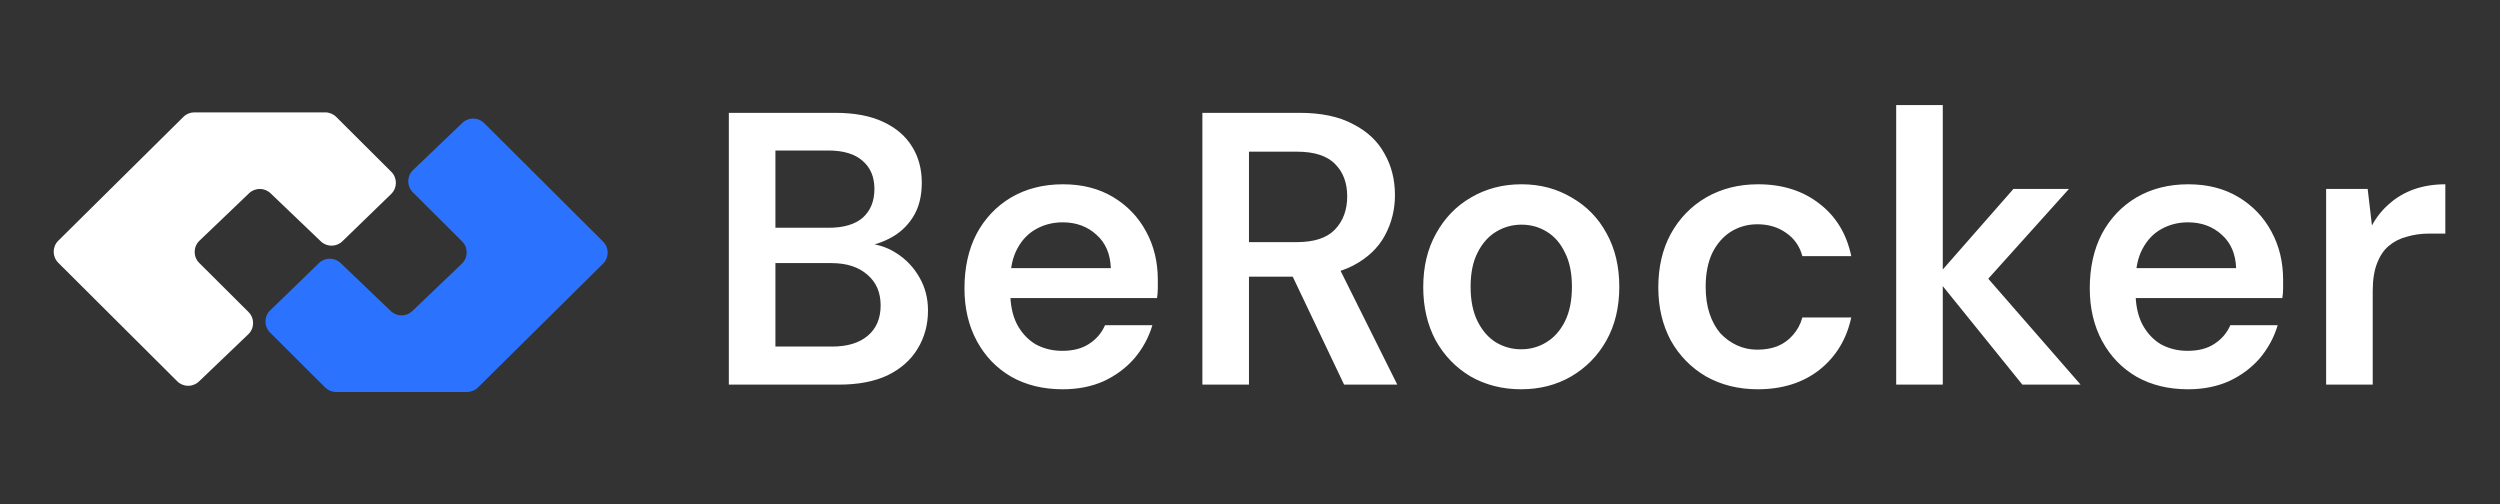 <svg width="689" height="139" viewBox="0 0 689 139" fill="none" xmlns="http://www.w3.org/2000/svg">
<rect x="0" y="0" width="689" height="139" fill="#333333" stroke="none"/>
<path d="M50.552 32.206L16.065 66.336C14.376 68.007 14.371 70.734 16.054 72.412L48.843 105.082C50.489 106.722 53.144 106.75 54.824 105.143L68.432 92.126C70.17 90.464 70.198 87.697 68.494 85.999L54.91 72.464C53.206 70.766 53.235 67.999 54.972 66.337L68.642 53.262C70.297 51.678 72.905 51.679 74.56 53.262L88.419 66.519C90.082 68.109 92.706 68.101 94.359 66.499L107.805 53.463C109.523 51.797 109.542 49.046 107.846 47.356L92.652 32.216C91.849 31.417 90.763 30.968 89.63 30.968H53.564C52.436 30.968 51.354 31.413 50.552 32.206Z" fill="white"/>
<path d="M131.717 106.794L166.205 72.664C167.894 70.993 167.898 68.266 166.215 66.588L133.427 33.918C131.78 32.278 129.125 32.25 127.445 33.857L113.837 46.874C112.099 48.536 112.071 51.303 113.775 53.001L127.359 66.536C129.063 68.234 129.035 71.001 127.297 72.663L113.628 85.738C111.972 87.322 109.364 87.321 107.709 85.738L93.85 72.481C92.187 70.891 89.563 70.899 87.91 72.501L74.465 85.537C72.746 87.203 72.727 89.954 74.423 91.644L89.618 106.784C90.42 107.583 91.507 108.032 92.639 108.032H128.706C129.833 108.032 130.915 107.587 131.717 106.794Z" fill="#2B73FF"/>
<path d="M200.866 106V31.1H230.184C235.463 31.1 239.85 31.92 243.345 33.561C246.912 35.202 249.587 37.484 251.37 40.409C253.154 43.262 254.045 46.579 254.045 50.36C254.045 54.141 253.225 57.315 251.584 59.883C249.944 62.451 247.768 64.413 245.057 65.768C242.418 67.123 239.529 67.944 236.39 68.229L237.995 67.052C241.348 67.123 244.344 68.015 246.983 69.727C249.694 71.439 251.834 73.686 253.403 76.468C254.973 79.179 255.757 82.21 255.757 85.563C255.757 89.486 254.794 93.017 252.868 96.156C251.014 99.223 248.267 101.649 244.629 103.432C240.991 105.144 236.533 106 231.254 106H200.866ZM213.706 95.514H229.328C233.537 95.514 236.818 94.515 239.172 92.518C241.526 90.521 242.703 87.739 242.703 84.172C242.703 80.605 241.491 77.788 239.065 75.719C236.64 73.579 233.323 72.509 229.114 72.509H213.706V95.514ZM213.706 62.772H228.365C232.502 62.772 235.641 61.845 237.781 59.99C239.921 58.064 240.991 55.425 240.991 52.072C240.991 48.791 239.921 46.223 237.781 44.368C235.641 42.442 232.467 41.479 228.258 41.479H213.706V62.772ZM292.879 107.284C287.529 107.284 282.821 106.143 278.755 103.86C274.689 101.506 271.514 98.225 269.232 94.016C266.949 89.807 265.808 84.957 265.808 79.464C265.808 73.757 266.913 68.764 269.125 64.484C271.407 60.204 274.582 56.851 278.648 54.426C282.785 52.001 287.564 50.788 292.986 50.788C298.264 50.788 302.865 51.965 306.789 54.319C310.712 56.673 313.744 59.847 315.884 63.842C318.024 67.765 319.094 72.188 319.094 77.11C319.094 77.823 319.094 78.608 319.094 79.464C319.094 80.32 319.022 81.212 318.88 82.139H275.01V73.9H306.147C306.004 69.977 304.684 66.909 302.188 64.698C299.691 62.415 296.588 61.274 292.879 61.274C290.239 61.274 287.814 61.88 285.603 63.093C283.391 64.306 281.644 66.125 280.36 68.55C279.076 70.904 278.434 73.9 278.434 77.538V80.641C278.434 83.994 279.04 86.883 280.253 89.308C281.537 91.733 283.249 93.588 285.389 94.872C287.6 96.085 290.061 96.691 292.772 96.691C295.768 96.691 298.229 96.049 300.155 94.765C302.152 93.481 303.614 91.769 304.542 89.629H317.596C316.597 92.982 314.956 96.013 312.674 98.724C310.391 101.363 307.573 103.468 304.221 105.037C300.868 106.535 297.087 107.284 292.879 107.284ZM331.377 106V31.1H358.234C364.155 31.1 369.041 32.134 372.893 34.203C376.816 36.2 379.705 38.911 381.56 42.335C383.486 45.688 384.449 49.504 384.449 53.784C384.449 57.779 383.522 61.488 381.667 64.912C379.812 68.336 376.923 71.082 373 73.151C369.077 75.22 364.048 76.254 357.913 76.254H344.217V106H331.377ZM370.432 106L354.703 72.937H368.613L385.091 106H370.432ZM344.217 66.731H357.378C362.157 66.731 365.653 65.59 367.864 63.307C370.147 60.953 371.288 57.886 371.288 54.105C371.288 50.396 370.182 47.435 367.971 45.224C365.76 42.941 362.229 41.8 357.378 41.8H344.217V66.731ZM419.207 107.284C414.071 107.284 409.435 106.107 405.297 103.753C401.231 101.328 398.021 98.011 395.667 93.802C393.385 89.522 392.243 84.636 392.243 79.143C392.243 73.508 393.42 68.586 395.774 64.377C398.128 60.097 401.338 56.78 405.404 54.426C409.542 52.001 414.178 50.788 419.314 50.788C424.45 50.788 429.051 52.001 433.117 54.426C437.255 56.78 440.465 60.061 442.747 64.27C445.101 68.479 446.278 73.401 446.278 79.036C446.278 84.671 445.101 89.593 442.747 93.802C440.393 98.011 437.148 101.328 433.01 103.753C428.944 106.107 424.343 107.284 419.207 107.284ZM419.207 96.263C421.775 96.263 424.094 95.621 426.162 94.337C428.302 93.053 430.014 91.127 431.298 88.559C432.582 85.991 433.224 82.817 433.224 79.036C433.224 75.255 432.582 72.117 431.298 69.62C430.086 67.052 428.409 65.126 426.269 63.842C424.201 62.558 421.882 61.916 419.314 61.916C416.818 61.916 414.499 62.558 412.359 63.842C410.219 65.126 408.507 67.052 407.223 69.62C405.939 72.117 405.297 75.255 405.297 79.036C405.297 82.817 405.939 85.991 407.223 88.559C408.507 91.127 410.184 93.053 412.252 94.337C414.392 95.621 416.711 96.263 419.207 96.263ZM484.42 107.284C479.142 107.284 474.398 106.107 470.189 103.753C466.052 101.328 462.806 98.011 460.452 93.802C458.17 89.522 457.028 84.671 457.028 79.25C457.028 73.615 458.17 68.693 460.452 64.484C462.806 60.204 466.052 56.851 470.189 54.426C474.398 52.001 479.177 50.788 484.527 50.788C491.233 50.788 496.868 52.571 501.433 56.138C505.999 59.633 508.923 64.448 510.207 70.583H496.725C496.012 67.872 494.514 65.732 492.231 64.163C490.02 62.594 487.381 61.809 484.313 61.809C481.674 61.809 479.249 62.487 477.037 63.842C474.897 65.197 473.185 67.159 471.901 69.727C470.689 72.295 470.082 75.398 470.082 79.036C470.082 81.818 470.439 84.279 471.152 86.419C471.866 88.559 472.864 90.378 474.148 91.876C475.504 93.303 477.037 94.408 478.749 95.193C480.461 95.978 482.316 96.37 484.313 96.37C486.382 96.37 488.237 96.049 489.877 95.407C491.589 94.694 493.016 93.659 494.157 92.304C495.37 90.949 496.226 89.344 496.725 87.489H510.207C508.923 93.481 505.999 98.296 501.433 101.934C496.868 105.501 491.197 107.284 484.42 107.284ZM557.363 106L533.502 76.468L554.902 52.072H570.203L543.56 81.711V71.76L573.413 106H557.363ZM522.588 106V28.96H535.428V106H522.588ZM603.011 107.284C597.661 107.284 592.953 106.143 588.887 103.86C584.821 101.506 581.647 98.225 579.364 94.016C577.082 89.807 575.94 84.957 575.94 79.464C575.94 73.757 577.046 68.764 579.257 64.484C581.54 60.204 584.714 56.851 588.78 54.426C592.918 52.001 597.697 50.788 603.118 50.788C608.397 50.788 612.998 51.965 616.921 54.319C620.845 56.673 623.876 59.847 626.016 63.842C628.156 67.765 629.226 72.188 629.226 77.11C629.226 77.823 629.226 78.608 629.226 79.464C629.226 80.32 629.155 81.212 629.012 82.139H585.142V73.9H616.279C616.137 69.977 614.817 66.909 612.32 64.698C609.824 62.415 606.721 61.274 603.011 61.274C600.372 61.274 597.947 61.88 595.735 63.093C593.524 64.306 591.776 66.125 590.492 68.55C589.208 70.904 588.566 73.9 588.566 77.538V80.641C588.566 83.994 589.173 86.883 590.385 89.308C591.669 91.733 593.381 93.588 595.521 94.872C597.733 96.085 600.194 96.691 602.904 96.691C605.9 96.691 608.361 96.049 610.287 94.765C612.285 93.481 613.747 91.769 614.674 89.629H627.728C626.73 92.982 625.089 96.013 622.806 98.724C620.524 101.363 617.706 103.468 614.353 105.037C611.001 106.535 607.22 107.284 603.011 107.284ZM641.082 106V52.072H652.531L653.708 62.13C654.992 59.776 656.597 57.779 658.523 56.138C660.449 54.426 662.696 53.106 665.264 52.179C667.903 51.252 670.792 50.788 673.931 50.788V64.377H669.437C667.297 64.377 665.264 64.662 663.338 65.233C661.412 65.732 659.735 66.588 658.309 67.801C656.953 68.942 655.883 70.547 655.099 72.616C654.314 74.613 653.922 77.146 653.922 80.213V106H641.082Z" fill="white"/>
</svg>
